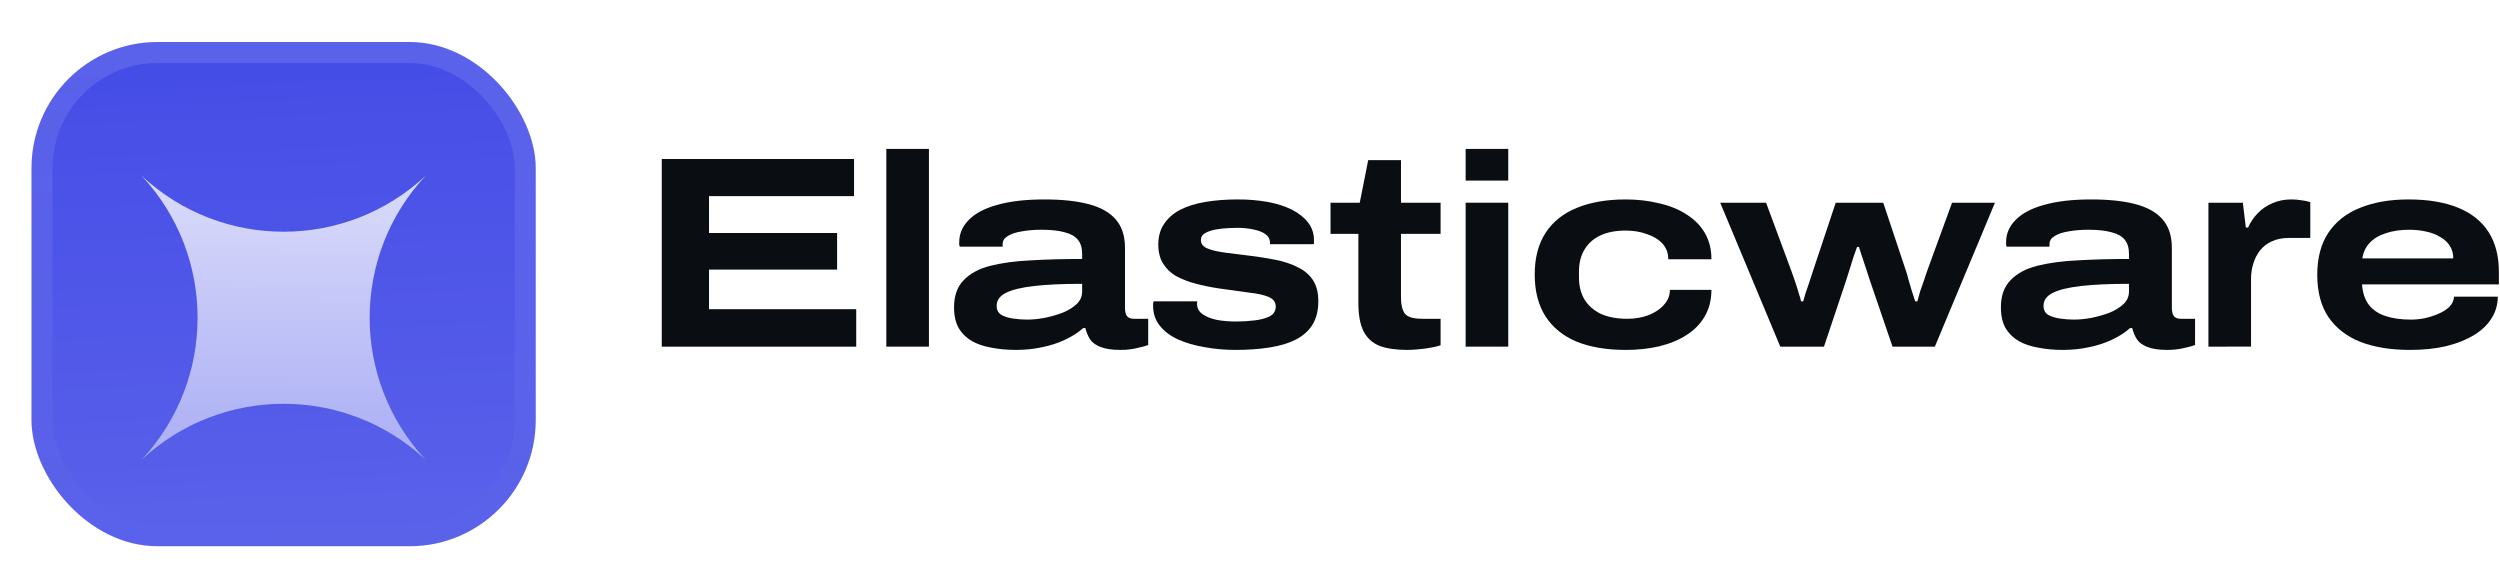 <svg fill="none" height="54" viewBox="0 0 238 54" width="238" xmlns="http://www.w3.org/2000/svg" xmlns:xlink="http://www.w3.org/1999/xlink"><filter id="a" color-interpolation-filters="sRGB" filterUnits="userSpaceOnUse" height="57" width="54" x="0" y="-3"><feFlood flood-opacity="0" result="BackgroundImageFix"/><feColorMatrix in="SourceAlpha" result="hardAlpha" type="matrix" values="0 0 0 0 0 0 0 0 0 0 0 0 0 0 0 0 0 0 127 0"/><feOffset dy="1"/><feGaussianBlur stdDeviation=".5"/><feComposite in2="hardAlpha" operator="out"/><feColorMatrix type="matrix" values="0 0 0 0 0.163 0 0 0 0 0.163 0 0 0 0 0.163 0 0 0 0.08 0"/><feBlend in2="BackgroundImageFix" mode="normal" result="effect1_dropShadow_3046_38750"/><feColorMatrix in="SourceAlpha" result="hardAlpha" type="matrix" values="0 0 0 0 0 0 0 0 0 0 0 0 0 0 0 0 0 0 127 0"/><feMorphology in="SourceAlpha" operator="erode" radius="1" result="effect2_dropShadow_3046_38750"/><feOffset dy="3"/><feGaussianBlur stdDeviation="2"/><feComposite in2="hardAlpha" operator="out"/><feColorMatrix type="matrix" values="0 0 0 0 0.165 0 0 0 0 0.165 0 0 0 0 0.165 0 0 0 0.14 0"/><feBlend in2="effect1_dropShadow_3046_38750" mode="normal" result="effect2_dropShadow_3046_38750"/><feBlend in="SourceGraphic" in2="effect2_dropShadow_3046_38750" mode="normal" result="shape"/><feColorMatrix in="SourceAlpha" result="hardAlpha" type="matrix" values="0 0 0 0 0 0 0 0 0 0 0 0 0 0 0 0 0 0 127 0"/><feOffset dy="-3"/><feGaussianBlur stdDeviation="1.5"/><feComposite in2="hardAlpha" k2="-1" k3="1" operator="arithmetic"/><feColorMatrix type="matrix" values="0 0 0 0 0 0 0 0 0 0 0 0 0 0 0 0 0 0 0.1 0"/><feBlend in2="shape" mode="normal" result="effect3_innerShadow_3046_38750"/><feColorMatrix in="SourceAlpha" result="hardAlpha" type="matrix" values="0 0 0 0 0 0 0 0 0 0 0 0 0 0 0 0 0 0 127 0"/><feOffset dy="3"/><feGaussianBlur stdDeviation="1.5"/><feComposite in2="hardAlpha" k2="-1" k3="1" operator="arithmetic"/><feColorMatrix type="matrix" values="0 0 0 0 1 0 0 0 0 1 0 0 0 0 1 0 0 0 0.1 0"/><feBlend in2="effect3_innerShadow_3046_38750" mode="normal" result="effect4_innerShadow_3046_38750"/><feColorMatrix in="SourceAlpha" result="hardAlpha" type="matrix" values="0 0 0 0 0 0 0 0 0 0 0 0 0 0 0 0 0 0 127 0"/><feMorphology in="SourceAlpha" operator="erode" radius="1" result="effect5_innerShadow_3046_38750"/><feOffset/><feComposite in2="hardAlpha" k2="-1" k3="1" operator="arithmetic"/><feColorMatrix type="matrix" values="0 0 0 0 0.063 0 0 0 0 0.094 0 0 0 0 0.157 0 0 0 0.24 0"/><feBlend in2="effect4_innerShadow_3046_38750" mode="normal" result="effect5_innerShadow_3046_38750"/></filter><filter id="b" color-interpolation-filters="sRGB" filterUnits="userSpaceOnUse" height="42" width="33" x="10.5" y="5.25"><feFlood flood-opacity="0" result="BackgroundImageFix"/><feColorMatrix in="SourceAlpha" result="hardAlpha" type="matrix" values="0 0 0 0 0 0 0 0 0 0 0 0 0 0 0 0 0 0 127 0"/><feMorphology in="SourceAlpha" operator="erode" radius="1.5" result="effect1_dropShadow_3046_38750"/><feOffset dy="2.25"/><feGaussianBlur stdDeviation="2.25"/><feComposite in2="hardAlpha" operator="out"/><feColorMatrix type="matrix" values="0 0 0 0 0.141 0 0 0 0 0.141 0 0 0 0 0.141 0 0 0 0.1 0"/><feBlend in2="BackgroundImageFix" mode="normal" result="effect1_dropShadow_3046_38750"/><feBlend in="SourceGraphic" in2="effect1_dropShadow_3046_38750" mode="normal" result="shape"/></filter><linearGradient id="c" gradientUnits="userSpaceOnUse" x1="24" x2="26" y1="0" y2="48"><stop offset="0" stop-color="#fff" stop-opacity="0"/><stop offset="1" stop-color="#fff" stop-opacity=".12"/></linearGradient><linearGradient id="d" gradientUnits="userSpaceOnUse" x1="27" x2="27" y1="10.5" y2="37.5"><stop offset="0" stop-color="#fff" stop-opacity=".8"/><stop offset="1" stop-color="#fff" stop-opacity=".5"/></linearGradient><linearGradient id="e" gradientUnits="userSpaceOnUse" x1="27" x2="27" y1="0" y2="48"><stop offset="0" stop-color="#fff" stop-opacity=".12"/><stop offset="1" stop-color="#fff" stop-opacity="0"/></linearGradient><clipPath id="f"><rect height="48" rx="12" width="48" x="3"/></clipPath><g filter="url(#a)"><g clip-path="url(#f)"><rect fill="#444ce7" height="48" rx="12" width="48" x="3"/><path d="m0 0h48v48h-48z" fill="url(#c)" transform="translate(3)"/><g filter="url(#b)"><path d="m13.5 10.5c7.607 7.08 19.392 7.08 27 0-7.08 7.607-7.08 19.392 0 27-7.607-7.08-19.392-7.08-27 0 7.08-7.607 7.08-19.392 0-27z" fill="url(#d)"/></g></g><rect height="46" rx="11" stroke="url(#e)" stroke-width="2" width="46" x="4" y="1"/></g><g fill="#0a0d12"><path d="m63 33v-17.862h18.304v3.536h-13.806v3.51h12.194v3.484h-12.194v3.77h14.014v3.562z"/><path d="m84.378 33v-18.824h4.056v18.824z"/><path d="m96.727 33.312c-.832 0-1.603-.069-2.314-.208-.711-.121-1.335-.329-1.872-.624-.537-.312-.962-.728-1.274-1.248-.295-.52-.442-1.179-.442-1.976 0-1.092.303-1.95.91-2.574.607-.641 1.456-1.101 2.548-1.378 1.109-.277 2.401-.451 3.874-.52 1.491-.087 3.111-.13 4.862-.13v-.494c0-.572-.139-1.023-.416-1.352-.278-.329-.702-.563-1.274-.702-.555-.156-1.283-.234-2.184-.234-.676 0-1.3.052-1.872.156-.555.087-.997.234-1.326.442-.329.191-.494.442-.494.754v.26h-4.082c-.017-.069-.035-.13-.052-.182 0-.069 0-.147 0-.234 0-.815.303-1.525.91-2.132.607-.624 1.508-1.101 2.704-1.43 1.213-.347 2.713-.52 4.498-.52 1.664 0 3.059.147 4.186.442 1.144.295 2.01.78 2.6 1.456.589.676.884 1.577.884 2.704v5.746c0 .312.06.563.182.754.138.173.364.26.676.26h1.352v2.496c-.208.087-.555.182-1.04.286-.486.121-1.023.182-1.612.182-.798 0-1.43-.095-1.898-.286-.451-.173-.78-.416-.988-.728-.208-.329-.356-.685-.442-1.066h-.208c-.486.433-1.066.806-1.742 1.118-.659.312-1.378.546-2.158.702-.78.173-1.612.26-2.496.26zm1.066-2.886c.485 0 1.023-.052 1.612-.156.606-.121 1.187-.286 1.742-.494.554-.225 1.005-.503 1.352-.832.346-.329.52-.728.52-1.196v-.728c-1.855 0-3.38.069-4.576.208-1.196.139-2.089.355-2.678.65-.589.295-.884.711-.884 1.248 0 .364.139.641.416.832.295.173.667.295 1.118.364.451.069.91.104 1.378.104z"/><path d="m117.628 33.312c-1.022 0-2.002-.087-2.938-.26-.936-.156-1.776-.399-2.522-.728-.728-.329-1.308-.763-1.742-1.3-.433-.537-.65-1.17-.65-1.898 0-.087 0-.165 0-.234.018-.069.035-.139.052-.208h4.16c0 .035-.008.078-.026.13v.13c0 .399.174.719.52.962.347.243.798.425 1.352.546.572.104 1.179.156 1.82.156.607 0 1.196-.035 1.768-.104.59-.069 1.075-.199 1.456-.39.382-.208.572-.52.572-.936s-.225-.719-.676-.91c-.45-.191-1.083-.329-1.898-.416-.797-.104-1.733-.234-2.808-.39-.814-.121-1.577-.277-2.288-.468-.693-.191-1.308-.433-1.846-.728-.52-.312-.927-.711-1.222-1.196-.294-.485-.442-1.083-.442-1.794 0-.763.182-1.413.546-1.95.364-.555.876-1.005 1.534-1.352.676-.347 1.482-.598 2.418-.754s1.968-.234 3.094-.234c.988 0 1.916.078 2.782.234.884.156 1.656.399 2.314.728.659.329 1.179.737 1.56 1.222.382.485.572 1.049.572 1.69v.208c0 .069-.008.13-.026.182h-4.16v-.13c0-.347-.147-.624-.442-.832-.294-.208-.676-.355-1.144-.442-.468-.104-.97-.156-1.508-.156-.19 0-.476.009-.858.026-.381.017-.78.061-1.196.13-.398.069-.736.182-1.014.338-.277.156-.416.381-.416.676 0 .364.217.633.65.806.434.173.997.303 1.69.39.711.087 1.474.182 2.288.286.867.104 1.69.234 2.47.39.798.156 1.5.39 2.106.702.624.295 1.11.702 1.456 1.222.347.52.52 1.196.52 2.028 0 .867-.182 1.603-.546 2.21-.364.589-.892 1.066-1.586 1.43-.676.347-1.508.598-2.496.754-.97.156-2.054.234-3.25.234z"/><path d="m133.946 33.312c-1.058 0-1.933-.13-2.626-.39-.676-.277-1.179-.737-1.508-1.378-.33-.659-.494-1.551-.494-2.678v-6.604h-2.652v-2.964h2.782l.806-4.056h3.12v4.056h3.77v2.964h-3.77v6.084c0 .659.121 1.161.364 1.508.26.329.806.494 1.638.494h1.768v2.522c-.243.087-.564.165-.962.234-.382.069-.78.121-1.196.156-.399.035-.746.052-1.04.052z"/><path d="m139.529 17.192v-3.016h4.056v3.016zm0 15.808v-13.702h4.056v13.702z"/><path d="m154.763 33.312c-1.803 0-3.354-.26-4.654-.78-1.283-.537-2.271-1.335-2.964-2.392-.693-1.075-1.04-2.409-1.04-4.004 0-1.595.347-2.921 1.04-3.978.693-1.057 1.681-1.846 2.964-2.366 1.3-.537 2.851-.806 4.654-.806 1.127 0 2.184.121 3.172.364 1.005.225 1.881.581 2.626 1.066.745.468 1.326 1.057 1.742 1.768.416.711.624 1.543.624 2.496h-4.108c0-.589-.182-1.083-.546-1.482-.364-.399-.858-.702-1.482-.91-.607-.225-1.283-.338-2.028-.338-.953 0-1.759.156-2.418.468s-1.161.763-1.508 1.352c-.347.572-.52 1.274-.52 2.106v.52c0 .815.173 1.517.52 2.106.364.589.884 1.049 1.56 1.378.693.312 1.534.468 2.522.468.728 0 1.395-.113 2.002-.338.624-.243 1.118-.572 1.482-.988.381-.416.572-.893.572-1.43h3.952c0 .971-.217 1.82-.65 2.548-.416.711-.997 1.3-1.742 1.768-.728.468-1.595.823-2.6 1.066-.988.225-2.045.338-3.172.338z"/><path d="m169.483 33-5.72-13.702h4.368l2.418 6.526c.139.381.269.754.39 1.118.122.364.226.702.312 1.014.104.295.174.537.208.728h.208c.052-.191.122-.433.208-.728.104-.295.217-.624.338-.988.122-.364.243-.737.364-1.118l2.184-6.552h4.524l2.184 6.552c.052.139.122.381.208.728.104.329.208.685.312 1.066.122.364.234.711.338 1.04h.208c.07-.277.156-.589.26-.936.122-.364.243-.711.364-1.04.122-.347.217-.633.286-.858l2.392-6.552h4.082l-5.72 13.702h-4.03l-2.132-6.24c-.121-.399-.251-.797-.39-1.196-.138-.416-.268-.806-.39-1.17-.121-.364-.216-.659-.286-.884h-.182c-.086.26-.199.581-.338.962-.121.364-.242.754-.364 1.17-.121.399-.242.78-.364 1.144l-2.08 6.214z"/><path d="m196.388 33.312c-.832 0-1.603-.069-2.314-.208-.711-.121-1.335-.329-1.872-.624-.537-.312-.962-.728-1.274-1.248-.295-.52-.442-1.179-.442-1.976 0-1.092.303-1.95.91-2.574.607-.641 1.456-1.101 2.548-1.378 1.109-.277 2.401-.451 3.874-.52 1.491-.087 3.111-.13 4.862-.13v-.494c0-.572-.139-1.023-.416-1.352-.277-.329-.702-.563-1.274-.702-.555-.156-1.283-.234-2.184-.234-.676 0-1.3.052-1.872.156-.555.087-.997.234-1.326.442-.329.191-.494.442-.494.754v.26h-4.082c-.017-.069-.035-.13-.052-.182 0-.069 0-.147 0-.234 0-.815.303-1.525.91-2.132.607-.624 1.508-1.101 2.704-1.43 1.213-.347 2.713-.52 4.498-.52 1.664 0 3.059.147 4.186.442 1.144.295 2.011.78 2.6 1.456s.884 1.577.884 2.704v5.746c0 .312.061.563.182.754.139.173.364.26.676.26h1.352v2.496c-.208.087-.555.182-1.04.286-.485.121-1.023.182-1.612.182-.797 0-1.43-.095-1.898-.286-.451-.173-.78-.416-.988-.728-.208-.329-.355-.685-.442-1.066h-.208c-.485.433-1.066.806-1.742 1.118-.659.312-1.378.546-2.158.702-.78.173-1.612.26-2.496.26zm1.066-2.886c.485 0 1.023-.052 1.612-.156.607-.121 1.187-.286 1.742-.494.555-.225 1.005-.503 1.352-.832.347-.329.52-.728.52-1.196v-.728c-1.855 0-3.38.069-4.576.208-1.196.139-2.089.355-2.678.65-.589.295-.884.711-.884 1.248 0 .364.139.641.416.832.295.173.667.295 1.118.364.451.069.91.104 1.378.104z"/><path d="m210.243 33v-13.702h3.276l.286 2.366h.208c.226-.503.529-.953.91-1.352.399-.416.867-.737 1.404-.962.538-.243 1.144-.364 1.82-.364.312 0 .624.026.936.078.312.035.598.095.858.182v3.406h-2.002c-.658 0-1.222.113-1.69.338-.45.208-.823.503-1.118.884-.277.364-.485.78-.624 1.248-.138.451-.208.927-.208 1.43v6.448z"/><path d="m229.443 33.312c-1.82 0-3.389-.251-4.706-.754-1.318-.52-2.34-1.309-3.068-2.366-.711-1.057-1.066-2.401-1.066-4.03 0-1.595.346-2.921 1.04-3.978.71-1.075 1.716-1.872 3.016-2.392 1.317-.537 2.86-.806 4.628-.806 1.854 0 3.423.26 4.706.78 1.282.52 2.253 1.291 2.912 2.314.658 1.023.988 2.288.988 3.796v1.196h-13.026c.052.797.268 1.447.65 1.95.381.485.91.841 1.586 1.066.693.225 1.499.338 2.418.338.416 0 .849-.043 1.3-.13.468-.104.901-.243 1.3-.416.416-.173.762-.39 1.04-.65.277-.277.433-.607.468-.988h4.16c0 .728-.191 1.404-.572 2.028-.382.624-.936 1.161-1.664 1.612-.728.451-1.612.806-2.652 1.066-1.023.243-2.176.364-3.458.364zm-4.55-8.71h8.658c0-.451-.104-.841-.312-1.17-.208-.347-.512-.633-.91-.858-.382-.243-.824-.416-1.326-.52-.503-.121-1.049-.182-1.638-.182-.85 0-1.604.113-2.262.338-.642.208-1.153.52-1.534.936-.364.399-.59.884-.676 1.456z"/></g></svg>